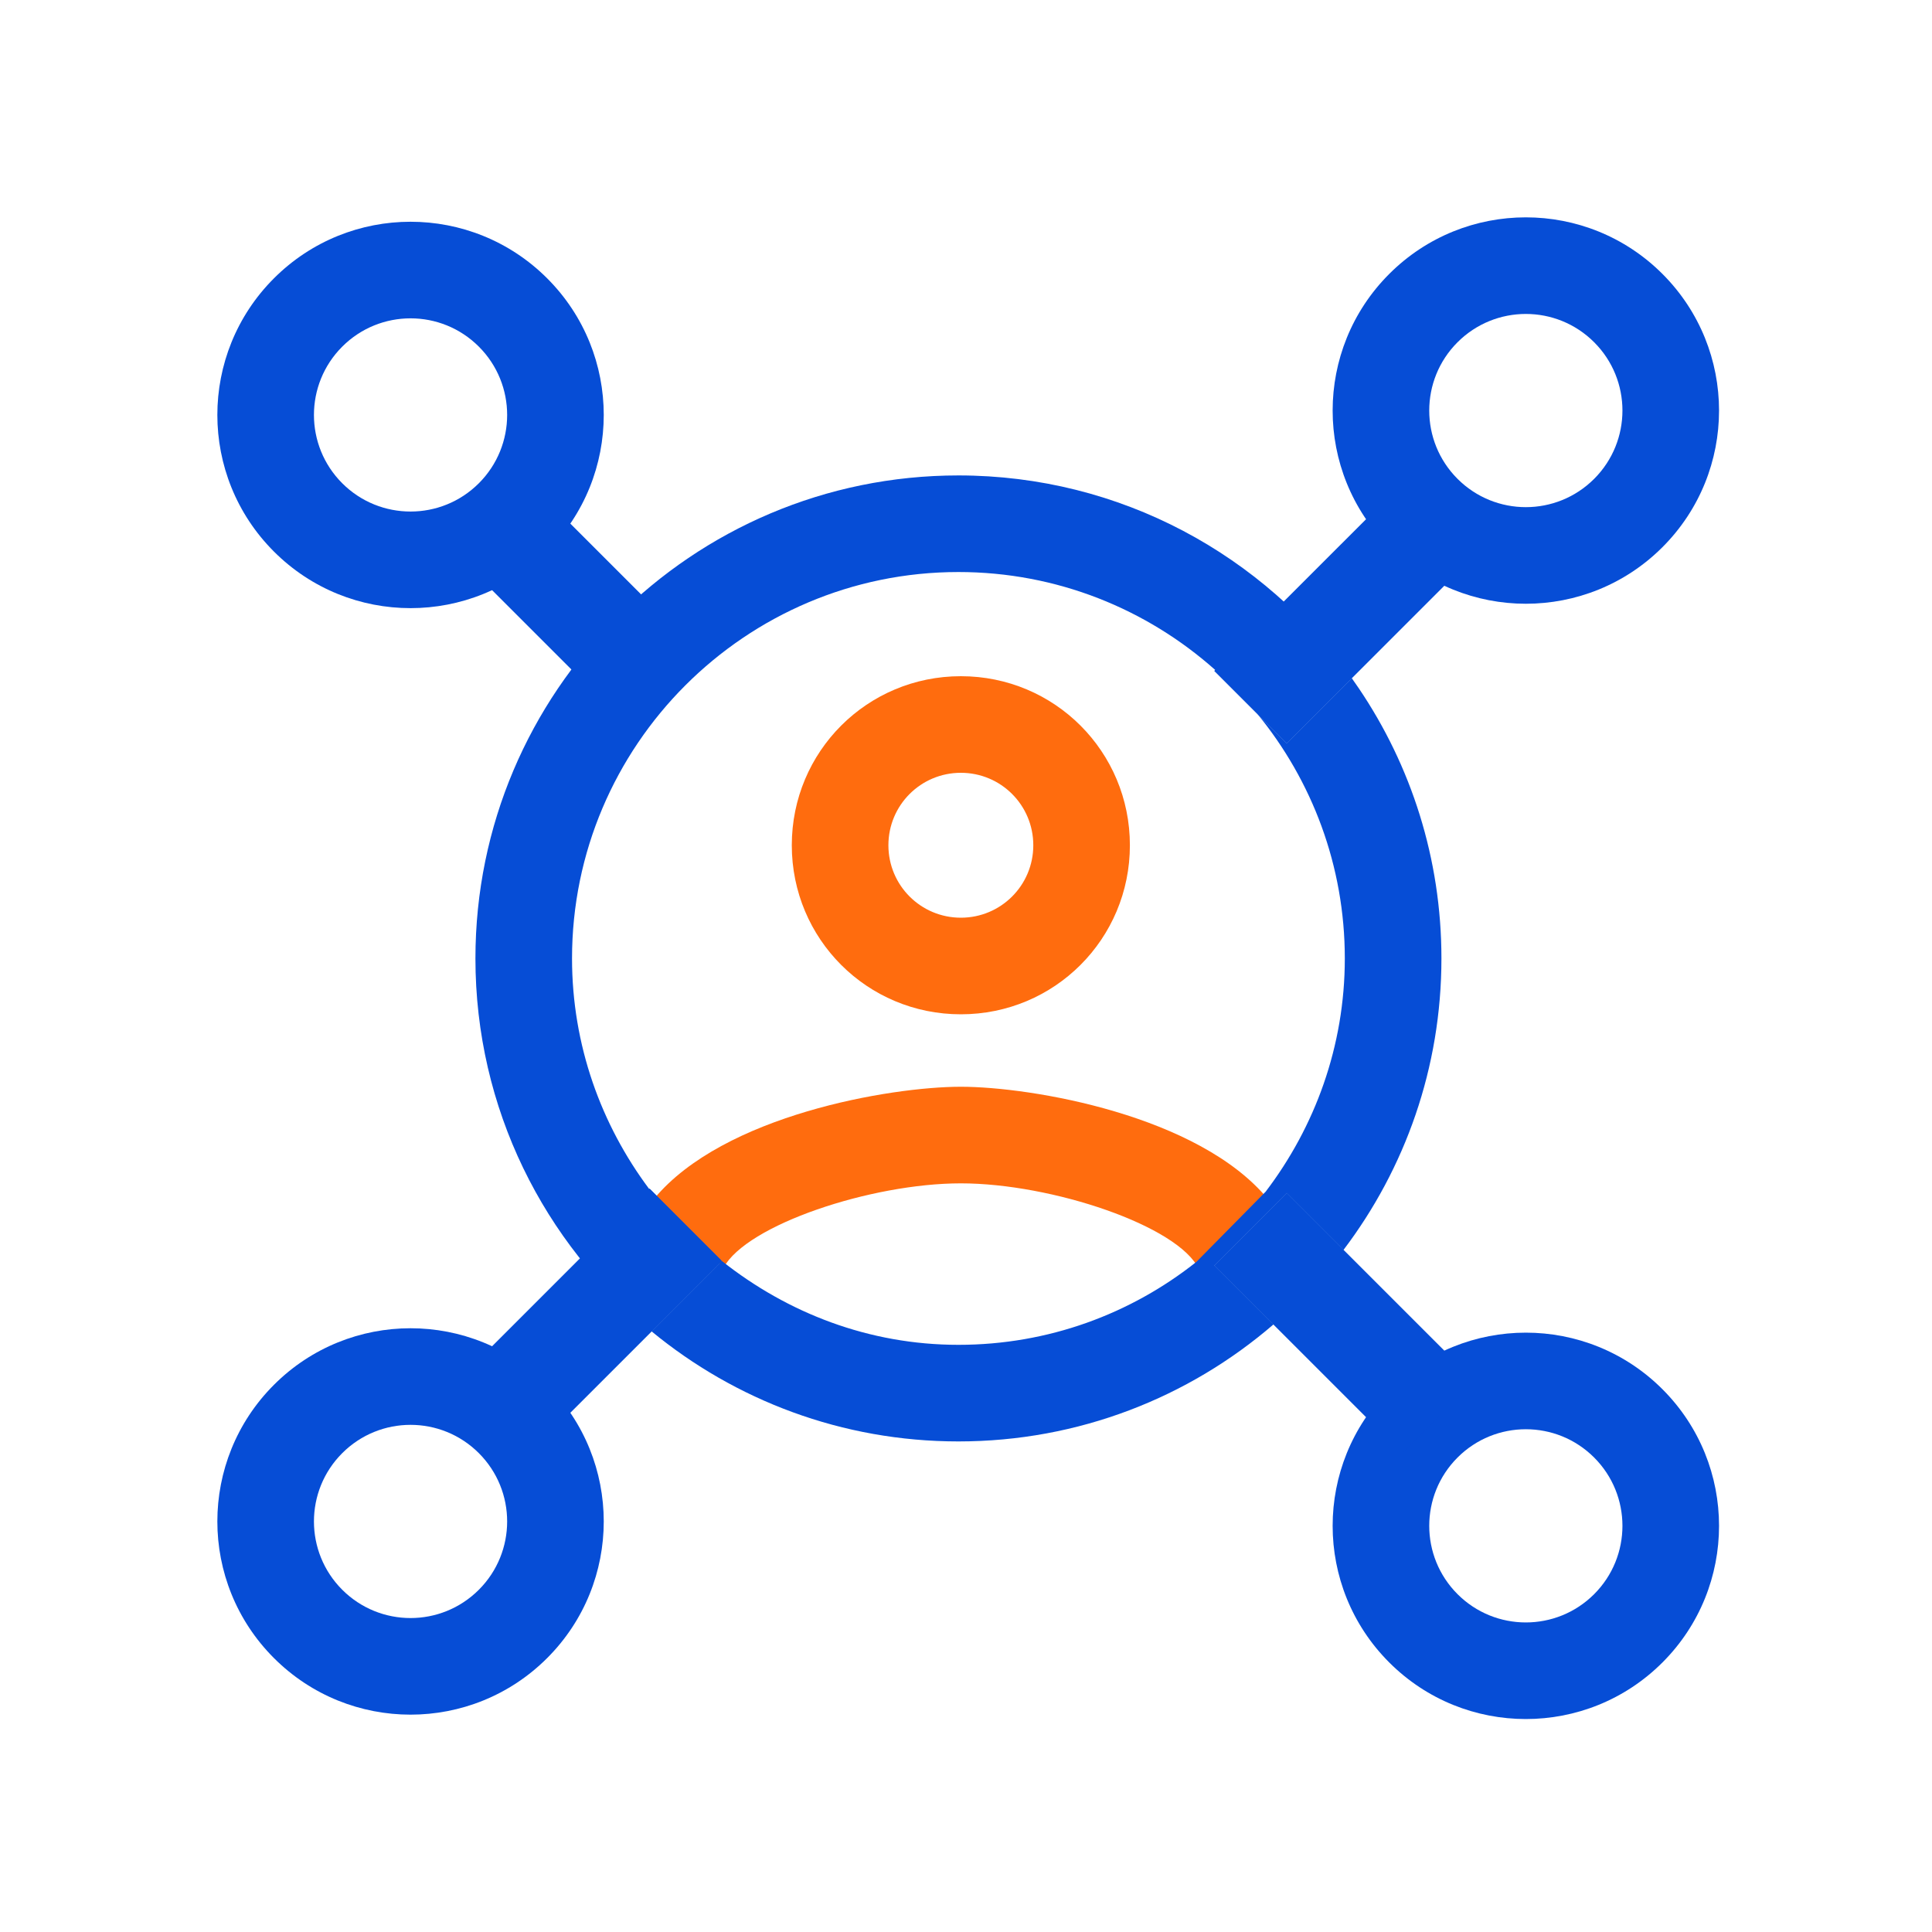 <svg width="136" height="136" viewBox="0 0 136 136" fill="none" xmlns="http://www.w3.org/2000/svg">
<path d="M67.638 47.6C61.041 47.6 55.737 52.904 55.737 59.5C55.737 66.096 61.041 71.4 67.638 71.4C74.234 71.4 79.537 66.096 79.537 59.5C79.537 52.904 74.234 47.6 67.638 47.6ZM67.638 64.6C64.816 64.6 62.538 62.322 62.538 59.5C62.538 56.678 64.816 54.4 67.638 54.4C70.46 54.4 72.737 56.678 72.737 59.5C72.737 62.322 70.46 64.6 67.638 64.6Z" fill="#FF6C0E"/>
<path d="M50.931 89.242L46.058 84.368C50.947 78.494 62.688 76.5 67.638 76.5C72.602 76.5 84.399 78.506 89.261 84.422L84.399 89.352C82.972 86.292 74.029 83.3 67.638 83.3C61.322 83.3 52.551 86.221 50.931 89.242Z" fill="#FF6C0E"/>
<path fill-rule="evenodd" clip-rule="evenodd" d="M38.517 97.483C43.828 102.795 43.828 111.406 38.517 116.717C33.205 122.028 24.594 122.028 19.283 116.717C13.972 111.406 13.972 102.795 19.283 97.483C24.594 92.172 33.205 92.172 38.517 97.483ZM33.708 102.292C36.364 104.947 36.364 109.253 33.708 111.908C31.053 114.564 26.747 114.564 24.091 111.908C21.436 109.253 21.436 104.947 24.091 102.292C26.747 99.636 31.053 99.636 33.708 102.292Z" fill="#064DD6"/>
<path d="M32.506 96.9L37.602 101.996L45.874 93.725L50.825 88.773L50.76 88.709L45.729 83.677L45.703 83.703L32.506 96.9Z" fill="#064DD6"/>
<path fill-rule="evenodd" clip-rule="evenodd" d="M38.517 38.826C43.828 33.515 43.828 24.904 38.517 19.593C33.205 14.282 24.594 14.282 19.283 19.593C13.972 24.904 13.972 33.515 19.283 38.826C24.594 44.137 33.205 44.137 38.517 38.826ZM33.708 34.018C36.364 31.362 36.364 27.057 33.708 24.401C31.053 21.745 26.747 21.745 24.091 24.401C21.436 27.057 21.436 31.362 24.091 34.018C26.747 36.673 31.053 36.673 33.708 34.018Z" fill="#064DD6"/>
<path d="M32.506 39.409L37.602 34.313L49.165 45.876L44.069 50.972L32.506 39.409Z" fill="#064DD6"/>
<path fill-rule="evenodd" clip-rule="evenodd" d="M97.793 97.793C92.481 103.104 92.481 111.715 97.793 117.026C103.104 122.337 111.715 122.337 117.026 117.026C122.337 111.715 122.337 103.104 117.026 97.793C111.715 92.482 103.104 92.482 97.793 97.793ZM102.601 102.601C99.945 105.257 99.945 109.562 102.601 112.218C105.257 114.873 109.562 114.873 112.218 112.218C114.873 109.562 114.873 105.257 112.218 102.601C109.562 99.945 105.257 99.945 102.601 102.601Z" fill="#064DD6"/>
<path d="M103.803 97.209L98.707 102.306L89.638 93.237L85.484 89.083L90.58 83.986L94.576 87.982L103.803 97.209Z" fill="#064DD6"/>
<path fill-rule="evenodd" clip-rule="evenodd" d="M97.793 38.517C92.481 33.206 92.481 24.595 97.793 19.283C103.104 13.972 111.715 13.972 117.026 19.283C122.337 24.595 122.337 33.206 117.026 38.517C111.715 43.828 103.104 43.828 97.793 38.517ZM102.601 33.708C99.945 31.053 99.945 26.747 102.601 24.092C105.257 21.436 109.562 21.436 112.218 24.092C114.873 26.747 114.873 31.053 112.218 33.708C109.562 36.364 105.257 36.364 102.601 33.708Z" fill="#064DD6"/>
<path d="M103.803 39.1L98.707 34.004L85.546 47.164L85.484 47.227L88.504 50.247L90.58 52.323L95.159 47.744L103.803 39.1Z" fill="#064DD6"/>
<path fill-rule="evenodd" clip-rule="evenodd" d="M33.467 67.467C33.467 48.699 48.699 33.467 67.466 33.467C78.883 33.467 88.992 39.103 95.159 47.744L90.58 52.323L88.504 50.247L85.484 47.227L85.546 47.164C80.736 42.876 74.399 40.267 67.466 40.267C52.472 40.267 40.267 52.473 40.267 67.467C40.267 73.571 42.318 79.179 45.703 83.703L45.729 83.677L50.76 88.709C50.741 88.745 50.722 88.782 50.705 88.819C50.718 88.83 50.811 88.762 50.825 88.773L45.874 93.725C38.299 87.487 33.467 78.038 33.467 67.467ZM89.638 93.237C91.463 91.665 93.119 89.904 94.576 87.982L90.58 83.986L85.484 89.083L89.638 93.237Z" fill="#064DD6"/>
<path d="M85.484 89.083L90.58 83.986L94.576 87.982C98.9 82.279 101.467 75.171 101.467 67.467C101.467 60.429 99.325 53.888 95.657 48.461C95.494 48.22 95.328 47.981 95.159 47.744L90.58 52.323L88.504 50.247C92.353 54.94 94.666 60.939 94.666 67.467C94.666 73.655 92.558 79.333 89.091 83.889L84.228 88.819C79.605 92.491 73.79 94.667 67.466 94.667C61.162 94.667 55.442 92.425 50.825 88.773L45.874 93.725C51.747 98.561 59.27 101.467 67.466 101.467C75.935 101.467 83.684 98.365 89.638 93.237L85.484 89.083Z" fill="#064DD6"/>
</svg>

